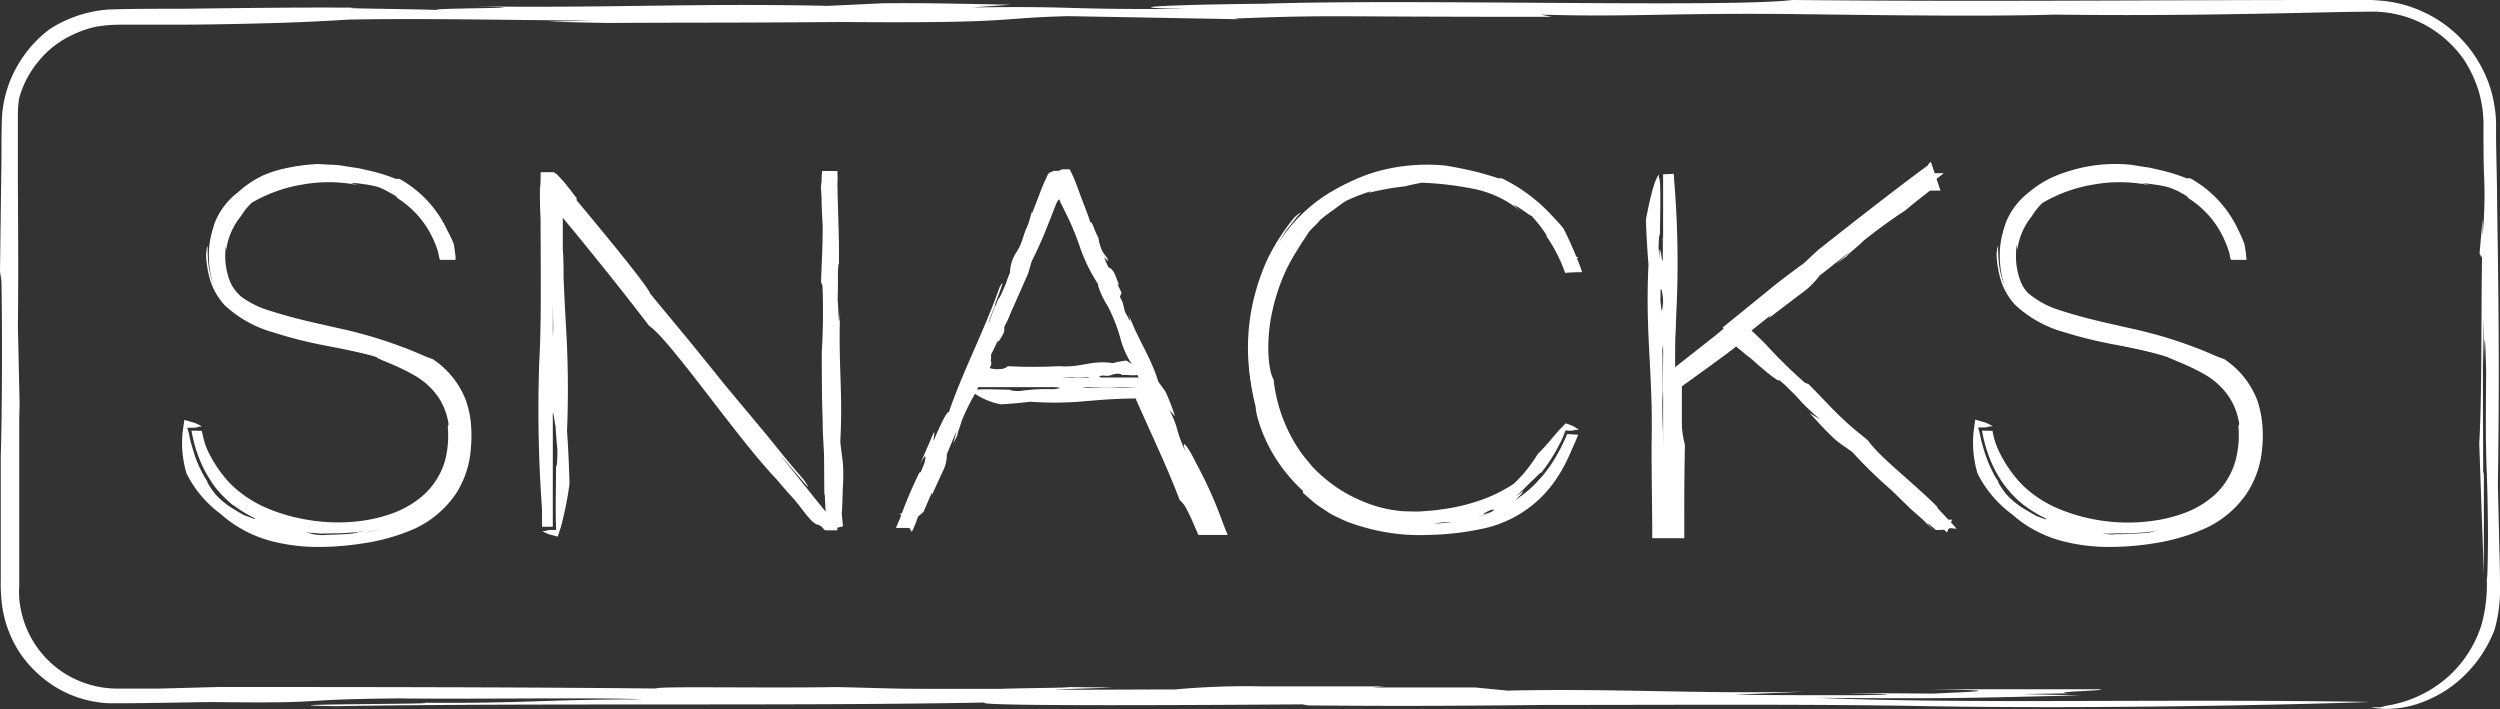 <svg xmlns="http://www.w3.org/2000/svg" viewBox="0 0 260.13 73.8">
  <rect x="0" y="0" width="260.13" height="73.8" fill="#333333" stroke="none"/>
  <g>
    <g>
      <g>
        <path d="M21,44.83c1.07,5.58,5.32,9.72,13.5,9.72,8.44,0,12.38-3.94,12.38-8.9S44.59,38,34.05,35.88c-8.54-1.69-12.32-3.58-12.32-9.36s5.37-9.1,12.07-9.1c10.33,0,12.68,6,13.29,9.36H46c-1-3.89-3.58-8.39-12.22-8.39-5.53,0-11,2.4-11,8.08,0,4.45,2.2,6.65,11.56,8.44C45.76,37.11,48,40.49,48,45.5c0,7-6.18,10-13.45,10-8.13,0-13.35-3.53-14.63-10.69Z" fill="#fff"/>
        <path d="M19.41,49.27A11.89,11.89,0,0,0,23,53.51a12.67,12.67,0,0,0,5.09,2.75,19.15,19.15,0,0,0,4.81.65,29.75,29.75,0,0,0,4.79-.36A20.67,20.67,0,0,0,43.17,55a10.58,10.58,0,0,0,4.23-3.57A9.92,9.92,0,0,0,49,46.54a13.35,13.35,0,0,0,0-2.45,9.86,9.86,0,0,0-.55-2.5A9,9,0,0,0,45,37.35c-.62-.16-1.67-.72-3.07-1.22a44.5,44.5,0,0,0-4.89-1.55c-.9-.24-1.84-.43-2.75-.64s-1.79-.4-2.64-.61c-1.69-.41-3.2-.86-4.33-1.25a10,10,0,0,1-2.8-1.66c-.38-.34-.45-.1.4.81a4.62,4.62,0,0,1-1.39-2,5.79,5.79,0,0,1-.26-1.3,15.13,15.13,0,0,1,.16-3.23A6.46,6.46,0,0,0,23.54,26a7,7,0,0,1,1.54-3.52,6.59,6.59,0,0,1,1.08-1.36,15.16,15.16,0,0,1,5.34-1.92,14.89,14.89,0,0,1,2.82-.24,14.94,14.94,0,0,1,3.28.38,10.17,10.17,0,0,1-1.08-.3,1.66,1.66,0,0,1,.62,0c.72.06,1.78.33,1.64.17.17.07.48.19.82.35a8,8,0,0,1,1,.51c.64.32,1,.66.55.42a10,10,0,0,1,3.1,2.92,10.62,10.62,0,0,1,1.51,3.44l0,.19H46l1.07,0h.33l0-.35c-.06-.42-.11-.83-.17-1.26A11.58,11.58,0,0,0,46.56,24a11.81,11.81,0,0,0-5-5.39h-.38a18.63,18.63,0,0,0-3-.91l-.83-.19-.79-.12c-.51-.07-1-.17-1.32-.2a16.23,16.23,0,0,0-7,.91,9.7,9.7,0,0,0-5.37,4.42,6.44,6.44,0,0,0-.85,2.1A4.18,4.18,0,0,0,22,25.66a25.87,25.87,0,0,0,.45,2.93,5.58,5.58,0,0,0,2.23,3.5,19.32,19.32,0,0,0,3.23,1.78,18.41,18.41,0,0,1-3.36-1.49,5.17,5.17,0,0,1-2.34-3c.18.69-.46-.76-.54-2.12-.08-.67-.05-1.28-.07-1.52s-.06-.11-.16.74a10.63,10.63,0,0,0,.46,2.76,6.93,6.93,0,0,0,1.47,2.51,12.23,12.23,0,0,0,5.12,2.85A45.48,45.48,0,0,0,34.08,36c1.82.35,3.56.71,5.15,1.11-.32.17,1.67.68,3.77,1.88a7.58,7.58,0,0,1,2.68,2.44,6.89,6.89,0,0,1,1,2.74l-.09.19a10.45,10.45,0,0,1-.25,3.44A7.65,7.65,0,0,1,44,51.57a10.13,10.13,0,0,1-2.94,1.76,15.18,15.18,0,0,1-3.26.84A18.69,18.69,0,0,1,31.53,54a17.64,17.64,0,0,1-4.16-1.31,12.06,12.06,0,0,1-3.46-2.42,13.43,13.43,0,0,1-3.08-5.45,11.25,11.25,0,0,0,1.93,4.92,11.13,11.13,0,0,0,3.85,3.28,15.8,15.8,0,0,0,4.46,1.48,38,38,0,0,0,4.26.55,29.89,29.89,0,0,1-5.07-.38,15.43,15.43,0,0,1-4.12-1.24,7.17,7.17,0,0,0,.93.53,6.68,6.68,0,0,0,1,.47,14.22,14.22,0,0,1-1.65-.61c.74.56-1.4-.46-1.24-.22a15.84,15.84,0,0,0,6.12,2.14c-1.69-.34-1.94-.55-1.67-.54s1.08.06,1.57.07a24.41,24.41,0,0,0,3.19.3c-.75-.09-2.69-.22-.38-.24a30.14,30.14,0,0,0,4.36-.25,21,21,0,0,1-2.49.59,31.73,31.73,0,0,0,5.38-1,9,9,0,0,0,4.82-3.14,11.12,11.12,0,0,0,1.06-.91,9.48,9.48,0,0,0,1.3-4l.05.49a12.15,12.15,0,0,0,.11-2.46,10.58,10.58,0,0,0-.4-2.49,6.08,6.08,0,0,0-1.39-2.45,3.54,3.54,0,0,0-.79-.64,15.15,15.15,0,0,0-4-2.54,15.51,15.51,0,0,1,2.11.85,16.11,16.11,0,0,0-1.85-1c1.26.62-1.63-.58-2.11-.58-2.11-.7-2.86-.84-3.41-1l-2.2-.63a32.94,32.94,0,0,1-3.9-.86,7.2,7.2,0,0,0-2-.46c-2.22-.81-4.16-2-4.78-3.7a7.38,7.38,0,0,1-.43-3,6.37,6.37,0,0,1,.71-2.76l.37-.74c.16-.23.29-.47.47-.7a11.23,11.23,0,0,1,5.26-2.65,18.49,18.49,0,0,1,6.52-.27l-.43,0a9,9,0,0,1,1.47.13,11.28,11.28,0,0,1,1.43.27,11,11,0,0,1,4,2.37,8,8,0,0,1,2.36,4.53l.11.58,1.33-1.6H46l1.33,1a10.88,10.88,0,0,0-2.55-5,7.34,7.34,0,0,0-2.74-1.89,18,18,0,0,0-8.57-2.1c.55-.06,1.09-.06,1.64-.09-.69-.07-1.39-.15-2.1-.16a19.71,19.71,0,0,0-3.89.58,11.94,11.94,0,0,0-1.83.64A10.81,10.81,0,0,0,24.77,20a7.52,7.52,0,0,0-2.41,3.14,11,11,0,0,0-.31,1.17,7.17,7.17,0,0,0-.06.85A16.5,16.5,0,0,0,22.43,28a6.21,6.21,0,0,0,1,3,7.71,7.71,0,0,0,2.4,2.16L25.77,33a10.69,10.69,0,0,0,1.12.43,8.73,8.73,0,0,0,.88.28l1.62.52c.61.18,1.37.42,2.5.69s2.61.56,4.6,1l-.32-.3c1.32.43,2.27.66,3.32.93A15.29,15.29,0,0,1,43.25,38a8.53,8.53,0,0,1,3.22,3,10.55,10.55,0,0,1,1.14,5.17,9.25,9.25,0,0,1-3.24,6.46,10.65,10.65,0,0,1-2.79,1.76,13.07,13.07,0,0,1-3.55,1,40.78,40.78,0,0,1-4.07.26,4.38,4.38,0,0,1-2.09-.28l.58,0c-.38-.16-.77-.3-1.14-.49l-.18.24A20.61,20.61,0,0,1,28,54.28a7.77,7.77,0,0,1-2.61-1.51A10.51,10.51,0,0,1,21.89,50a12.56,12.56,0,0,0,2.42,2.61l0-.14a6.76,6.76,0,0,0,.94.65,10.37,10.37,0,0,0,1.29.71c.46.23.94.41,1.38.59l1.18.41c-.52-.13-1.06-.24-1.58-.42.87.36,1,.39.72.38a5.42,5.42,0,0,1-1-.25,24.79,24.79,0,0,1-2.83-1.51,8,8,0,0,1-2-1.61c-.44-.52-1.11-1.62-.78-1.26A6.41,6.41,0,0,1,21,49.1a11.33,11.33,0,0,1-.64-1.44c-.18-.51-.32-1-.47-1.51s-.2-.92-.29-1.26l-.11-.38.45,0c.42,0,.7-.06.73-.12l.34,0a3.4,3.4,0,0,0-1.07-.48l-.76-.22L19,45A11.11,11.11,0,0,0,19.41,49.27Z" fill="#fff"/>
      </g>
      <g>
        <path d="M56.4,54.81V18.13h1.28C65,27.29,83.15,49.74,85.91,53.27h0c-.2-2.4-.15-10.94-.15-16.83V18.13h1.07V54.81H85.76c-7.16-9-26.85-33.35-28.39-35.5h0c.2,4.81.15,10.74.15,17.08V54.81Z" fill="#fff"/>
        <path d="M59.26,50.33c-.06-2-.14-3.88-.26-5.48a106.91,106.91,0,0,0-.11-10.92c-.09-1.66-.19-3.33-.25-5.15,0-.91,0-1.85-.08-2.85,0-.5,0-1,0-1.54v-.53c0-.33,0-.65,0-1,0-.06,0-.21,0-.19l.14.16.28.34.54.64L61,25.63c2.13,2.62,4.21,5.22,6.54,8.27,2.2,1.47,9.22,11.75,13.18,15.88,2.41,2.85,4.18,4.57,2.29,2l1.13,1.42c.35.44.63.82.87,1.06l.62.7c.1.08.15.21.27.22l.37,0,.75,0h.1v-.08l0-.17.06-.39.13-1c0-.42,0-1.07,0-1.75l.14,1a8.78,8.78,0,0,1,.09,1c.12-.73.11-2.09.16-3s.07-1.69,0-2.65l-.27-2.14c.3-5.25-.24-8.22,0-13.91-.2,3.71-.16-1.7-.38-1.29.11-.86.16-4.3.24-3.12.06-3.61-.19-7-.15-9.64v-.25h-.26l-1.07,0h-.28v.3q0,.71-.12,1.29l.12,1.77c.17,3,0,5.42-.1,8.19l.15.38a66.31,66.31,0,0,1-.07,6.8c0,2.26,0,4.78.09,7.33,0,1.28.11,2.56.16,3.83s.15,2.63.22,3.88c0,.33,0,.66,0,1,0,.15,0,.29,0,.43v.35h0c-.59-.71-1-1.17-1.26-1.47s-.47-.42-.68-.62-.45-.39-.85-.81c-.2-.21-.44-.47-.74-.82l-.89-1c-1.7-2.27-5-6-5.87-7.46,2.49,3.06,3.16,3.23,5.7,6.53-.45-.67.7.71,1.64,1.8s1.54,1.76.58.4l-.86-1c-.33-.4-.67-.79-1-1.19l-2-2.47L75.5,40.14c-2.76-3.43-5.47-6.79-7.91-9.55.67.17-5.52-7.27-7.59-9.75l0-.23c-.43-.54-.92-1.21-1.37-1.74l-.7-.75L57.72,18l-.08-.08H56.36c-.13,0-.1.09-.11.18l0,.29c0,.39,0,.8-.07,1.24,0,.92,0,2,.07,3.15,0,5.27.1,10.47-.14,14.91a141.76,141.76,0,0,0,.44,17.17c.37-8-.24-15.54.44-21.48a95.61,95.61,0,0,0,.24,10.2l.14-2.26.09,1.84c.14-.94.27,1.49.41,1.21V37.66c-.13,3.57-.29,1.21-.45.17l.06-3.43c-.07.8-.13,2.91-.22.41,0-1.38-.06-3.21,0-4.74l.32,2.73A50,50,0,0,1,57.66,27c0-.92.09-1.84.11-2.79,0-.47,0-1,0-1.45,0-.25,0-.5,0-.76v-.38c0-.06,0-.08,0-.12a.26.26,0,0,1,.33,0s0-.13,0-.16.11,0,.14,0a.91.91,0,0,0,0,.17.41.41,0,0,1,0,.07l1.31,1.66a11.57,11.57,0,0,0,2.38,2.45c1.24,1.54,2.47,3,2.92,3.66l-1.59-1.66L64.5,29.4c-.86-1.18,1.2,1.3,1.59,1.66,2.94,3.73,2.09,2.63,3.82,5.06,2,2.32,4.21,5.41,4.53,5.39,1.64,2.15,3.35,4.35,5.07,6.52l3.31,4.15c.81,1,1.75,2.41,2.3,2.41l.47.23c.15.08.34.19.41.16l.54,0h0l.33,0,.84-.22-.22-2.38c0-4-.06-6.91-.08-9.86,0-2.33-.11-4.7-.13-8l.08.52-.21-3.61c.16-5-.23-6.9,0-12.66,0-.23,0-.46,0-.65l-1.35,1.36h1.07l-1.36-1.37a50.81,50.81,0,0,0,.53,9.31c.17,3-.07,6.8-.09,9.5l-.12-1.76-.14,2.25c.06,3.89,0,4.09.09,9.16,0,1.74,0,3,0,3.9q0,.33,0,.63l0,.23.1.45c.07.29.16.59.24,1,0,.19.07.4.11.65l0,.19v.1s0,0-.06,0l-.34.09-.31,0c-.11,0-.14-.15-.22-.22L85.06,53l-.66-1-1.83-2.56,0,.16c-2.76-2.81-2-2.25-7.83-9.5l.08.47c-1.75-2.59-2.87-3.43-5.37-6.59-1.24-1.53-4.71-6.47-7.11-9-.53-.71-1-1.36-1.52-2L59.17,21c-.28-.35-.5-.52-.73-.77s-.44-.43-.65-.65l-.29-.29-.15-.15s0-.05-.07-.06,0,0-.05.08c0,.32,0,.64,0,1,0,1.24.09,2.69.15,4s.11,2.63.12,4.15c-.14,3.65.28,6.24-.09,6.94v-.65L57,35.88l.26.17c-.09,2.19,0,5.34-.29,7.22l.48,5.09c0-1.25,0-2.63,0-4l-.07.14c0-1.32-.06-4.54,0-6.07l.09,1.84c.06-2.12.18-.35.22.24A62.41,62.41,0,0,0,58,46.8c0,.73-.06,2.11-.14,1.6,0,1.5-.08,4.94,0,6.41l0,.33-.37,0c-.4,0-.66.05-.69.11l-.38,0a3.31,3.31,0,0,0,1.07.44l.54.15.33-1A35.81,35.81,0,0,0,59.26,50.33Z" fill="#fff"/>
      </g>
      <g>
        <path d="M101.05,40.28,94.76,54.81H93.63l16-36.68h1l15.86,36.68h-1.18L119,40.28Zm17.54-1c-5.32-12.43-7.88-18.11-8.44-19.9h-.05c-.41,1.23-4.25,9.87-8.59,19.9Z" fill="#fff"/>
        <path d="M117.19,37.52a8.57,8.57,0,0,0-1.39.27c-2.19-.36-3.3.49-5.57.31a50.9,50.9,0,0,1-5.38,0,.73.73,0,0,1-.35.22l-.24.07a1.1,1.1,0,0,1-.16,0,2.42,2.42,0,0,1-.71,0c-.21-.06-.55,0-.3-.31a.66.66,0,0,0,0-.54c.07-.41.08-1.21-.34-.57.49-1.2.67-.77,1-1.84l.1.45a3.78,3.78,0,0,0,.64-1.09l0-.6c.81-1.09.61-2,1.36-3.24-.56.78,0-.46-.22-.45.19-.16.58-.93.54-.63.56-1.08.58-2.3,1.22-2.77l.06-.46a6.34,6.34,0,0,1,.92-1.86l-.1-.15a3.55,3.55,0,0,1,.69-1.42,8.45,8.45,0,0,0,.61-1.73c.11-.39.22-.81.34-1.22.06-.23.11-.43.17-.6s.09.05.12.09l.08.17c.22.66.3.73.39.68s.22-.14.52.44a11.69,11.69,0,0,0,.64,1.56c.11.27.23.53.31.76a1.33,1.33,0,0,1,.11.47,4.25,4.25,0,0,0-.65-1,2.27,2.27,0,0,1-.55-1c0,.28-.15-.08-.3-.34s-.26-.38-.15.17a6.13,6.13,0,0,1,.61,1.07c.21.45.42.92.65,1.45a18.26,18.26,0,0,0,1.4,2.8c-.43,0,.69,2.21,1.07,2.94l-.08.09a9.23,9.23,0,0,0,1,2.12,17.1,17.1,0,0,1,1.37,3.52,9.57,9.57,0,0,0,2.11,3.81c-.46-2-1.77-3.51-1.74-5.16a6.24,6.24,0,0,0,1.25,2.27l-.1-.58.26.39c0-.27.4.24.5.12l-.66-1.55c.24.88-.15.4-.4.22l-.29-.82c0,.22.17.73-.16.19a6.5,6.5,0,0,1-.43-1.12l.56.51c-.65-.88-.4-1.86-1-2.73l.18-.43-.42-.91.15.06-.44-1.12c-.3-.57-.48-.6-.63-.66a5.79,5.79,0,0,1-.46-1.09l.41.45-.15-.52c.08.37-.29-.36-.41-.45a4.85,4.85,0,0,1-.47-1.54c-.42-.66-.58-1.63-.84-1.57-.06-.19-.11-.37-.17-.54l-.37-1c-.26-.65-.52-1.34-.77-2.05a17.38,17.38,0,0,0-.82-1.91l-.82,0a1.65,1.65,0,0,1-.35.16l-.32,0a.49.49,0,0,0-.17,0l-.2.08c-.13.08-.26.06-.38.24s-.22.48-.34.72c-.44.9-.85,2.27-1.35,3.43l0-.25a11.71,11.71,0,0,0-.33,1.3c-.65,1.09-.49,1.69-1.28,2.93a4,4,0,0,0-.64,2.76,9.42,9.42,0,0,1-1,2.16l.07-.45-.35.46c-.34.93-.46.93-.84,2.16-.84,1.55-.22,1.53-.33,2.29-.33.49-.62.85-1.09,1.67l.1,0a3.39,3.39,0,0,1-.29,1.26l-.41.87c0,.17-.39.56,0,.46h1a1,1,0,0,1,.09-.22c.74.24,1.48-.1,2.49-.09a10,10,0,0,0,2.9.08c1.79.22,2.65-.44,4.19-.4.92.17,1.57-.22,1.75.15h-.17l.35.37,0-.26a5.69,5.69,0,0,1,1.82.29l1.29-.48a4.37,4.37,0,0,1-1,0l0,.07a6.6,6.6,0,0,1-1.53,0l.46-.08c-.53-.07-.09-.19.06-.23,1.07.12.78-.13,1.6-.19.18,0,.53.07.4.14.48-.05,1.75.15,1.79-.11l.1,0A3.26,3.26,0,0,0,117.19,37.52Z" fill="#fff"/>
        <path d="M104.13,42.07c1.12-.06,2.15-.15,3.05-.27a35.45,35.45,0,0,0,5.9-.07c.89-.07,1.78-.15,2.74-.2s2.32-.08,2.4-.06l0,.14,2.25,5c.77,1.71,1.51,3.41,2.27,5.4a3.45,3.45,0,0,1,.81,1.13c.15.27.29.58.45.92.21.5.44,1,.69,1.6l1.74,0,1.31,0-.5-1.25a43.27,43.27,0,0,0-2.73-6.12c-.93-1.91-1.68-2.84-1.16-1.3-1.19-2.68-.57-2.13-1.67-4.32l.58.65a20.11,20.11,0,0,0-1-2.59l-.73-1c-.87-2.79-2-4.09-3.11-7.07.63,2-.52-.8-.63-.5-.09-.49-.8-2.26-.47-1.69-1-2.49-2.4-4.57-2.64-6.12l-.5-.86a13.88,13.88,0,0,1-1-2.12c-.13-.35-.26-.72-.4-1.08s-.32-.86-.49-1.29a.63.63,0,0,0-.19,0c-.13-.2-.28-.46-.43-.75l-.12-.22s0-.09-.06-.11h-1c-.08,0-.09.13-.14.19l-.24.41c-.16.27-.31.47-.44.66-.71,1.53-1.2,2.81-1.73,4.27s-1,2.89-1.49,4.19c-1.24,2.46-.37,1.54-1.27,3.86-.72,1.41-1.61,4-2.19,4.8.85-2,.59-2.47,1.6-4.55-.48.75,1.42-3.65.41-1.84-1.46,4.21-4,9.14-5.27,13-.26-.44-2.26,4.55-2.92,6.21l-.15.06a45.83,45.83,0,0,0-2,4.73l-.34.79-.09.23h.24l1.12,0h.1l0-.08a61.8,61.8,0,0,1,2.65-5.72,43.8,43.8,0,0,0,3.38-8.92c-2.1,3.94-3.2,8-5.14,10.78a29.52,29.52,0,0,0,2-5.3l-.62,1.09.32-1c-.34.42.08-.86-.12-.78l-1.46,3.39c.9-1.77.53-.5.45.09l-.81,1.73c.24-.38.76-1.43.29-.12-.33.69-.65,1.66-1.09,2.4L95.09,51a18,18,0,0,1-1.52,3.27l1.18-.78c-.37,0-.74-.06-1.12-.07l1.25,1.92a11.17,11.17,0,0,0,.63-1.57l.59-.52.86-2v.27l1.1-2.4a3.8,3.8,0,0,0,.46-1.86c.43-1,.81-2,1-2.38l-.32,1.25.53-1.06c-.39.72.28-.94.32-1.24a22.87,22.87,0,0,1,1.58-3.16c.57-1.62,1.63-3.45,1.43-3.64,1.39-2.81,2.72-5.86,3.92-8.58l.37-1.26c.79-1.58,1.29-2.76,1.77-4,.23-.58.46-1.18.72-1.83A2.79,2.79,0,0,1,110,21v.16c0-.08,0-.23.07-.28s.16-.16.18-.12a1.9,1.9,0,0,0,.16.44l.1.18.33.68a27.73,27.73,0,0,1,1.44,3.39,17.86,17.86,0,0,0,2.91,5.42,48.36,48.36,0,0,1,2,4.88l-.5-.85.37,1.2c.92,2,.86,2.11,2.11,4.64,1.39,3.59,1.67,2.84,2.51,4.26l1.15,3.51,0-.1c1.23,1.84.82,1.47,2.89,6.21l.11-.31c.06.25.14.47.21.68l.37-.56a4.7,4.7,0,0,0-.92,0c-.15-.27-.3-.55-.48-.86s-.44-.87-.69-1.46a47.26,47.26,0,0,0-2.46-5.88,40.55,40.55,0,0,0-2.91-6c-.84.06-1.64.11-2.61.1-2-.17-3.47.22-3.86-.15h.37l-.75-.37-.1.26a26.82,26.82,0,0,1-4-.29l-2.83.48a21,21,0,0,1,2.24,0l-.08-.07a31.93,31.93,0,0,1,3.37,0l-1,.08c1.17.07.2.19-.13.23a19.38,19.38,0,0,0-3.51.19c-.4,0-1.17-.07-.89-.14-1.06,0-3.85-.15-3.94.11l-.21,0A7.24,7.24,0,0,0,104.13,42.07Z" fill="#fff"/>
      </g>
      <g>
        <path d="M164.21,45.24c-2.56,6.55-7.32,10.33-16.42,10.33-11.35,0-17.85-8.64-17.85-19,0-11.25,7.31-19.13,18.26-19.13,9.16,0,14.22,4.55,16,10.59h-1.13c-1.68-5.17-6.34-9.62-14.88-9.62-10.18,0-17.13,7.26-17.13,18.11,0,9.87,6.39,18,16.82,18,8.34,0,12.74-3.48,15.19-9.36Z" fill="#fff"/>
        <path d="M160,47.25a14.81,14.81,0,0,1-2.48,3.08,15.2,15.2,0,0,1-3.81,1.83A19.56,19.56,0,0,1,150,53c-.63.11-1.28.14-1.95.2s-1.32,0-2,0a13.46,13.46,0,0,1-4.43-1.11A14.59,14.59,0,0,1,138,49.9a14.38,14.38,0,0,1-1.45-1.35c-.42-.5-.85-1-1.22-1.52a16.23,16.23,0,0,1-2.81-7.55c-.55-.87-.84-3.92-.13-7.11a20.09,20.09,0,0,1,1.59-4.59,21,21,0,0,1,1.1-1.91c.34-.6.73-1.1,1-1.56s1-1,1.3-1.45.69-.66.86-.86c.33-.39.14-.38-.84.28.43-.33.78-.6,1.1-.82l.85-.49a6.19,6.19,0,0,1,1.17-.51c.66-.24,1.22-.47,2.9-1a6.79,6.79,0,0,0-1,.6,28.76,28.76,0,0,1,3.83-.68c.55-.16,1.11-.25,1.68-.37a34.34,34.34,0,0,1,5.36.63,11.1,11.1,0,0,1,5,2.39c-1.12-1-.86-.76-.26-.44l.88.6c.25.19.43.31.41.21.23.27.81.92,1.19,1.46s.61.92.3.57a16.62,16.62,0,0,1,1.95,3.69l.09.25h.23l1.13-.05h.41l-.12-.37a40.9,40.9,0,0,0-1.8-4.15c-.3-.4-.65-.76-1-1.13a17.46,17.46,0,0,0-5.44-4.12h-.36c-.72-.24-1.76-.55-2.78-.79s-2-.41-2.71-.53a19.42,19.42,0,0,0-6.5.45A17,17,0,0,0,138,20.41a12.77,12.77,0,0,0-1.72,1.25,5.43,5.43,0,0,0-.64.77c-.31.42-.56.83-1.61,2.28A10.83,10.83,0,0,0,133,26.33c-.17.32-.34.64-.52,1l-.42,1c-.55,1.34-.88,2.63-1.12,3.29.14-.78.31-1.38.44-1.91,0-.26.11-.51.16-.75l.21-.68A10.09,10.09,0,0,1,133.27,25c-.21.25-.13.07.1-.3.12-.19.27-.42.42-.67l.58-.73.53-.67.37-.41c.14-.17,0-.12-.58.39a22.4,22.4,0,0,0-2.83,4.4,23.07,23.07,0,0,0-1.64,5.19,21.7,21.7,0,0,0,.52,10.11c-.24-.18.1,1.7,1.1,3.77a16.78,16.78,0,0,0,3.74,5l0,.21,1.26,1.09c.43.33.9.61,1.39.94s1.09.56,1.73.88a20.11,20.11,0,0,0,2.3.75,20.79,20.79,0,0,0,6.37.71,29.5,29.5,0,0,0,5.88-.7,12.24,12.24,0,0,0,6.95-4.46,15.26,15.26,0,0,0,2.59-5.34,17.28,17.28,0,0,1-5.58,7.34,12.84,12.84,0,0,1-7.59,2.31,14.16,14.16,0,0,0,4.33-1A12.91,12.91,0,0,0,158.33,52a13.29,13.29,0,0,1-1.55.79c.41-.24.78-.52,1.16-.78-.65.28.75-.88.48-.87a13.25,13.25,0,0,1-4.37,2.21c1.31-.33,1.52-.42,1.37-.25a7.33,7.33,0,0,1-1.11.64A11,11,0,0,1,153,54a11.92,11.92,0,0,1-1.33.23c.32,0,.89-.08,1.14-.11s.19.06-.78.28a18.13,18.13,0,0,1-3.75.28l1.08-.19,1.06-.25c-3.32.52-5.77-.21-8.79-1.05l-.78-.64-1.31-.65c-.42-.24-.82-.52-1.23-.78l.34.09a14.23,14.23,0,0,1-2.59-2.31,13.15,13.15,0,0,0-1.78-1.82,12,12,0,0,1-1.57-3.17,13.17,13.17,0,0,0,.87,1.51,12.62,12.62,0,0,1-.58-1.48c.17.52,0,.23-.2-.25s-.43-1.15-.54-1.32a15.17,15.17,0,0,1-.54-2.88,11.38,11.38,0,0,1,0-1.92c-.26-2.37.4-5.22.24-5.37a18.63,18.63,0,0,1,2.46-5.93,15.37,15.37,0,0,1,4.28-4.4c.47-.33.92-.72,1.42-1a19.76,19.76,0,0,1,5.6-1.65,20,20,0,0,1,6.11,0h-.4a18.94,18.94,0,0,1,2.72.38,19.37,19.37,0,0,1,4.07,2,9.62,9.62,0,0,1,3.28,3.61,19.65,19.65,0,0,1,1.43,3.25l1.29-1.73-1.13,0,1.24.9A9.91,9.91,0,0,0,162,23.93,19.64,19.64,0,0,0,159,20.88a13.89,13.89,0,0,0-3.45-2.09,13.53,13.53,0,0,1,1.46.54,16.48,16.48,0,0,0-1.76-.94l-1.1-.35-.9-.23c-.54-.16-1-.21-1.52-.31a17.67,17.67,0,0,0-4.34-.16,11.28,11.28,0,0,0-5,1c-.74.44-1.09.66-2.17,1.32a15.53,15.53,0,0,0-4.8,3l.14,0c-1,1.35-1.34,1.9-2,2.9A17.42,17.42,0,0,0,131,31.87l.29-.3a7.47,7.47,0,0,0-.39,1.7,13.14,13.14,0,0,0-.12,1.52c0,.52,0,1.06,0,1.67s.1,1.32.15,2.15a23.54,23.54,0,0,0,.71,4.26,12.67,12.67,0,0,0,2.3,4.73,12.76,12.76,0,0,0,5.27,4.88,20.23,20.23,0,0,0,6.23,1.82c3,.53,5.09-.2,5.69.12l-.54.07c.39.09.77.14,1.17.21l.09-.28a15.39,15.39,0,0,0,3-.68c1-.35,2-.77,2.76-1.07a12.82,12.82,0,0,0,2.88-3.15,9.61,9.61,0,0,1-2.41,2.24h.14A11.49,11.49,0,0,1,156.15,53a10.37,10.37,0,0,1-2.43.84c.48-.18.95-.34,1.4-.56-1.64.52-.31-.06.11-.28a7.38,7.38,0,0,0,2.48-1.35c.39-.34.71-.62,1.6-1.53.45-.37,1.16-1.21,1-.85a17.34,17.34,0,0,0,1.38-2c.25-.39.45-.82.66-1.2s.34-.76.46-1.06l.09-.21h.24a1.76,1.76,0,0,0,.82-.08l.31,0a3.25,3.25,0,0,0-1.1-.58l-.26-.09-.66.68C161.64,45.41,160.92,46.35,160,47.25Z" fill="#fff"/>
      </g>
      <g>
        <path d="M173.05,18.13h1.08V38.54c8.54-6.34,16.26-12.53,26.13-20.41h1.64L181.54,34.19l21.53,20.62h-1.53l-20.82-20-6.59,5v15h-1.08Z" fill="#fff"/>
        <path d="M171.26,22.86c.06,1.71.15,3.29.27,4.66-.36,7.38.49,11.12.32,18.76,0,3.14.05,5.87.07,8.53V56h3.33V54.81c0-2.72,0-5.43.07-8.53A9,9,0,0,1,175,43.8c0-.57,0-1.2,0-1.88V40.87l0-.67L178.05,38l1.68-1.24.56-.42.36-.29a5.62,5.62,0,0,0,.53.44c.31.27.67.57,1,.8,2.41,2.18,3.9,3.17,2.21,1.36,3.25,3.09,2.18,2.54,5,5l-1.1-.68c.85.9,1.73,1.95,2.94,3l1.51,1.07a48.38,48.38,0,0,0,4.11,4L198.86,53,200,54l1.35,1.35h0c-.79-.84-.84-.94-.77-.91a10.86,10.86,0,0,1,.85.71c.84,0,1.49-.08,1.35-.18l.32,0,.49.05-.35-.4c-.67-.75-2.24-2.33-1.54-1.77-2.9-2.89-6-5.16-7.37-7.06l-1.17-.95c-2-1.65-3.3-3.21-5-4.89l-.34-.11a49.55,49.55,0,0,1-4.12-4.05l-.86-.84-.82-.77,1.79-1.51,2.1-1.79,4-3.51c3.41-2.48,1.7-1.69,4.63-4.13,2-1.42,5.11-4.19,6.4-4.93-2.62,2.09-2.73,2.71-5.56,4.84,1.15-.73-4.61,3.83-2,2C196,23,199,20.57,202,18.22l.25-.2h-1.73c-.27-.07-.44.14-.63.29l-.55.43-2.11,1.67c-1.37,1.1-2.67,2.18-3.84,3.2.11-.62-6.27,4.58-8.4,6.32l-.2,0c-1.9,1.4-3.29,2.45-6.16,4.87l-2.54,2-1.2.94-.59.47c0-.23,0-.49,0-.74,0-1,0-2,.05-2.91s.06-2,.12-2.95a104.75,104.75,0,0,0-.33-13.53l0,0-1.07.11,1.07.05-.18-.19c-.12,3.21-.06,6.31,0,9.21,0,1.45,0,2.85-.05,4.19,0,.66,0,1.32-.1,1.95,0,.31-.06.62-.08.94s-.08.7-.11,1.06c0-1.25,0-2.2,0-3s0-1.34,0-1.91c-.07-1.09-.14-2.12-.25-3.92l-.14,1.91L173.09,27c-.15.8-.27-1.26-.42-1v5.67c.13-3,.29-1,.45-.15l-.06,2.92c.08-.68.14-2.48.23-.35,0,.31,0,.65,0,1s0,1,0,1.51c0,1,0,2.06,0,3.12-.1-1-.21-2.07-.32-3.31.07,1.46.08,2.77.06,4.14v.26s0,.1,0,.11l.09-.07.38-.28.76-.56,1.54-1.12,2.77-2c.65-.48,1.3-1,2-1.6l1.06-.41,2.64-2.1-.23.33,3.22-2.45a8.92,8.92,0,0,0,2.09-2c1.32-1,2.57-2.08,3.15-2.45L191,27.49l1.46-1.06c-1,.71,1.11-1,1.42-1.36a54,54,0,0,1,4.38-3.18c.79-.68,1.69-1.38,2.49-2,.17-.12,0,0,.16-.06.4,0,.74,0,1,0l-1-3c-.19.17-.3.3-.29.36-3.85,2.84-7.86,6-11.43,8.81l-1.47,1.37c-1.51,1.11-2.71,2-3.82,2.93l-4.67,3.79,4.53,4.23-.37-.25,2.36,2c2.94,3,4.39,3.9,7.78,7.45a41.64,41.64,0,0,0,7.13,6.12c.63.53,1.28,1.13,1.93,1.77l.53-1.34h-.76l-.45,0-1.2-1.25-1.32-1.33,1.17.95L199.23,51c-2.43-2.25-2.48-2.46-5.69-5.34-4.16-4.19-3.9-3.17-5.85-4.76l-3.83-4.15,0,.14c-.7-.53-1.17-.9-1.58-1.25s-1-.86-1.56-1.44l-2.29,1.69L175,38.45l.42,0c-.3.18-.56.35-.82.53l-.86.62c0,.46,0,1,0,1.36s0,.77.06,1.19c0,.84.09,1.79.08,3.06,0,1.65-.35,6.67-.09,9.64l.33-.34-.13,0-.94,0,.35.35c.12-5.4-.46-8.28-.43-13.16.17-3.1-.22-5.31.15-5.91v.56l.37-1.15-.26-.14c.1-1.87,0-4.55.29-6.15L173,24.53c.05,1.06,0,2.24,0,3.42l.07-.12c0,1.13.07,3.87,0,5.17L173,31.44c-.06,1.79-.19.29-.23-.21a43.2,43.2,0,0,0-.19-5.37c0-.62.07-1.8.14-1.36,0-1.62.15-5.9-.11-6l0-.33C172.16,18.68,171.7,20.51,171.26,22.86Z" fill="#fff"/>
      </g>
      <g>
        <path d="M207.32,44.83c1.07,5.58,5.31,9.72,13.5,9.72,8.44,0,12.38-3.94,12.38-8.9S231,38,220.41,35.88c-8.54-1.69-12.33-3.58-12.33-9.36s5.37-9.1,12.07-9.1c10.34,0,12.69,6,13.3,9.36h-1.07c-1-3.89-3.58-8.39-12.23-8.39-5.52,0-11,2.4-11,8.08,0,4.45,2.2,6.65,11.56,8.44,11.4,2.2,13.6,5.58,13.6,10.59,0,7-6.19,10-13.45,10-8.13,0-13.35-3.53-14.63-10.69Z" fill="#fff"/>
        <path d="M205.77,49.27a11.89,11.89,0,0,0,3.58,4.24,12.67,12.67,0,0,0,5.09,2.75,19.14,19.14,0,0,0,4.8.65,29.59,29.59,0,0,0,4.79-.36,20.67,20.67,0,0,0,5.49-1.6,10.52,10.52,0,0,0,4.23-3.57,10,10,0,0,0,1.64-4.84,12.52,12.52,0,0,0,0-2.45,10.28,10.28,0,0,0-.54-2.5,9,9,0,0,0-3.44-4.24c-.62-.16-1.68-.72-3.07-1.22a44,44,0,0,0-4.9-1.55c-.9-.24-1.84-.43-2.75-.64s-1.79-.4-2.63-.61c-1.69-.41-3.2-.86-4.33-1.25a9.82,9.82,0,0,1-2.8-1.66c-.39-.34-.46-.1.4.81a4.66,4.66,0,0,1-1.4-2,5.69,5.69,0,0,1-.25-1.3,14.47,14.47,0,0,1,.16-3.23A6.46,6.46,0,0,0,209.9,26a7.08,7.08,0,0,1,1.53-3.52,6.32,6.32,0,0,1,1.09-1.36,15.16,15.16,0,0,1,5.34-1.92,14.89,14.89,0,0,1,2.82-.24,14.94,14.94,0,0,1,3.28.38c-.77-.2-1.07-.28-1.09-.3a1.67,1.67,0,0,1,.62,0c.73.06,1.78.33,1.64.17.18.07.49.19.82.35a7.47,7.47,0,0,1,1,.51c.63.32,1,.66.55.42a10,10,0,0,1,3.1,2.92,10.84,10.84,0,0,1,1.51,3.44l.05.19h.2l1.07,0h.33l-.05-.35c0-.42-.1-.83-.16-1.26a13.16,13.16,0,0,0-.65-1.49,11.81,11.81,0,0,0-5-5.39h-.39a18.32,18.32,0,0,0-3-.91l-.82-.19-.79-.12c-.51-.07-1-.17-1.32-.2a16.19,16.19,0,0,0-7,.91,9.7,9.7,0,0,0-5.37,4.42,6.22,6.22,0,0,0-.85,2.1,3.76,3.76,0,0,0-.05,1.07,25.87,25.87,0,0,0,.45,2.93,5.54,5.54,0,0,0,2.23,3.5,18.94,18.94,0,0,0,3.23,1.78,18.56,18.56,0,0,1-3.37-1.49,5.25,5.25,0,0,1-2.34-3c.19.69-.45-.77-.53-2.12a14.7,14.7,0,0,1-.07-1.52c0-.24-.07-.11-.17.74a11.09,11.09,0,0,0,.47,2.76,6.65,6.65,0,0,0,1.47,2.51,12.23,12.23,0,0,0,5.12,2.85,45.48,45.48,0,0,0,5.6,1.35c1.82.35,3.55.71,5.14,1.11-.31.17,1.68.68,3.77,1.88A7.53,7.53,0,0,1,232,41.4a6.89,6.89,0,0,1,1,2.74l-.09.19a10.46,10.46,0,0,1-.26,3.44,7.65,7.65,0,0,1-2.29,3.8,10,10,0,0,1-2.93,1.76,15.12,15.12,0,0,1-3.27.84,18.63,18.63,0,0,1-6.26-.13,17.86,17.86,0,0,1-4.17-1.31,12,12,0,0,1-3.45-2.42,13.43,13.43,0,0,1-3.08-5.45,11.25,11.25,0,0,0,1.93,4.92A11,11,0,0,0,213,53.06a15.8,15.8,0,0,0,4.46,1.48,38,38,0,0,0,4.26.55,29.79,29.79,0,0,1-5.07-.38,15.33,15.33,0,0,1-4.12-1.24,17.06,17.06,0,0,0,1.89,1,17.1,17.1,0,0,1-1.64-.61c.74.56-1.4-.46-1.24-.22a15.85,15.85,0,0,0,6.11,2.14c-1.68-.34-1.94-.55-1.67-.54s1.08.06,1.58.07a24.43,24.43,0,0,0,3.18.3c-.74-.09-2.69-.22-.38-.24a30.27,30.27,0,0,0,4.37-.25,21.12,21.12,0,0,1-2.5.59,31.67,31.67,0,0,0,5.39-1,9,9,0,0,0,4.81-3.14,9.1,9.1,0,0,0,1.06-.91,9.36,9.36,0,0,0,1.31-4l0,.49a12.18,12.18,0,0,0,.12-2.46,10.58,10.58,0,0,0-.4-2.49,6.2,6.2,0,0,0-1.39-2.45,3.54,3.54,0,0,0-.8-.64,15.15,15.15,0,0,0-4-2.54,15.51,15.51,0,0,1,2.11.85,14.59,14.59,0,0,0-1.85-1c1.27.62-1.62-.58-2.11-.58-2.1-.7-2.85-.84-3.4-1l-2.2-.63a32.94,32.94,0,0,1-3.9-.86,7.23,7.23,0,0,0-2-.46c-2.21-.81-4.15-2-4.77-3.7a7.38,7.38,0,0,1-.43-3,6.23,6.23,0,0,1,.71-2.76l.36-.74c.16-.23.3-.47.48-.7a11.18,11.18,0,0,1,5.26-2.65,18.49,18.49,0,0,1,6.52-.27l-.43,0a8.81,8.81,0,0,1,1.46.13,11.43,11.43,0,0,1,1.44.27,11,11,0,0,1,4,2.37A8,8,0,0,1,232,26.44c0,.21.08.41.11.58l1.33-1.6h-1.07l1.32,1a10.78,10.78,0,0,0-2.54-5,7.29,7.29,0,0,0-2.75-1.89,18,18,0,0,0-8.56-2.1c.55-.06,1.09-.06,1.64-.09-.7-.07-1.39-.15-2.1-.16a19.59,19.59,0,0,0-3.89.58,11.58,11.58,0,0,0-1.83.64A10.84,10.84,0,0,0,211.12,20a7.56,7.56,0,0,0-2.4,3.14,9,9,0,0,0-.31,1.17c0,.33-.06.61-.07.85a17.58,17.58,0,0,0,.44,2.79,6.22,6.22,0,0,0,1,3,7.79,7.79,0,0,0,2.39,2.16l-.08-.14a9.91,9.91,0,0,0,1.12.43,8.61,8.61,0,0,0,.87.28l1.62.52c.62.18,1.38.42,2.5.69s2.61.56,4.6,1l-.31-.3c1.32.43,2.27.66,3.32.93a15.29,15.29,0,0,1,3.76,1.4,8.53,8.53,0,0,1,3.22,3A10.65,10.65,0,0,1,234,46.11a9.2,9.2,0,0,1-3.23,6.46,10.65,10.65,0,0,1-2.79,1.76,13,13,0,0,1-3.56,1,40.61,40.61,0,0,1-4.06.26,4.36,4.36,0,0,1-2.09-.28l.58,0c-.39-.16-.77-.3-1.14-.49l-.18.24a20.61,20.61,0,0,1-3.16-.83,7.83,7.83,0,0,1-2.62-1.51A10.58,10.58,0,0,1,208.25,50a12.56,12.56,0,0,0,2.42,2.61l0-.14a6.58,6.58,0,0,0,.93.65,12,12,0,0,0,1.29.71c.46.23.95.41,1.39.59l1.18.41c-.53-.13-1.07-.24-1.58-.42.87.36.95.39.71.38a5.85,5.85,0,0,1-1-.25,26.88,26.88,0,0,1-2.83-1.51,8,8,0,0,1-2-1.61c-.45-.52-1.11-1.62-.78-1.26a5.79,5.79,0,0,1-.65-1.09,11.33,11.33,0,0,1-.63-1.44c-.19-.51-.33-1-.47-1.51s-.21-.92-.3-1.26l-.1-.38.44,0c.43,0,.71-.06.74-.12l.34,0a3.37,3.37,0,0,0-1.08-.48l-.75-.22L205.35,45A11.16,11.16,0,0,0,205.77,49.27Z" fill="#fff"/>
      </g>
    </g>
    <path d="M259.56,65.53a14.87,14.87,0,0,0,.57-4.45q0-1.94-.06-3.78c-.06-2.45-.11-4.77-.16-6.92.18-11.61.06-20.35-.08-29.2,0-2.21-.08-4.43-.11-6.7,0-.58,0-1.12,0-1.73a12.51,12.51,0,0,0-.2-1.92,12.38,12.38,0,0,0-1.25-3.72,12.91,12.91,0,0,0-5.89-5.76A13.07,13.07,0,0,0,248,.09L246.84,0c-.39,0-.73,0-1.1,0h-2.22c-21.35,0-36.49.19-57,0-6.68.81-39.91-.13-55.12.39-10.21.1-15.75.41-8,.54C109.34,1,113,.63,101.17.77l4-.28C101.26.43,97,.29,91.87.34L86.13.61c-14-.3-22,.24-37.21.05,9.92.2-4.54.16-3.44.38C43.17.93,34,.88,37.12.8,30.68.75,24.49.85,19,.91c-2.75,0-5.3,0-7.68.08A13,13,0,0,0,5.22,3,12.24,12.24,0,0,0,2,6.53,12.15,12.15,0,0,0,.21,12.1C.13,14,.17,15.76.14,17.53c-.05,3.54-.09,7-.14,10.71l.15,1c.09,4.9.07,13.91-.07,18.18,0,3.23,0,6.66,0,10.2,0,.88,0,1.77,0,2.67a18,18,0,0,0,.14,2.73,11.93,11.93,0,0,0,2,5.14,12.33,12.33,0,0,0,4.12,3.65,11.63,11.63,0,0,0,5.25,1.37c3.6,0,7.11-.09,10.45-.13,13.25.16,7.49-.27,19.47-.38,7.6.1,20.78-.12,25.41.1-10.56,0-12,.44-23.17.35,4.26.14-18.84.15-8.91.36,21.43-.35,48,0,67.64-.38-1.46.42,24.42.25,33.05.19l.56.11c7.42.06,12.91.08,24.69-.05,14.11,0,28-.1,39.91.13,17.54.3,38.41-.16,45.92-.44-21.44-.36-41.56.24-57.47-.43,14.86.11,15.87,0,27.29-.25l-6-.14,4.9-.08c-2.51-.15,4-.27,3.24-.42H200.78c9.56.13,3.25.29.47.45l-9.19-.06c2.14.07,7.8.14,1.11.23-3.69,0-8.61,0-12.7-.05l7.31-.32c-11.22.25-19.67-.36-30.91-.11l-3.42-.33-10.59,0,1.2-.11-12.7,0a80.58,80.58,0,0,0-9.1.32c-5.29,0-10.39.06-12.53,0l6.14-.2-5.67-.06c3.88.06-4.73.12-6.12.2-12.72,0-9,0-17-.19-8.26.13-18.37-.11-18.84.15-15.05-.15-31.09-.15-45.4-.16l-6.3.17-3.08,0-1.45,0a12,12,0,0,1-1.22-.1,10.37,10.37,0,0,1-4.25-1.6,10.21,10.21,0,0,1-4.41-6.74,8.45,8.45,0,0,1-.13-1c0-.34-.05-.65,0-1.07,0-.79,0-1.58,0-2.39,0-1.61,0-3.26,0-5,0-3.46,0-7.25,0-11.66l.07,1.39-.21-9.65c.08-6.63,0-11.25,0-16.13,0-1.22,0-2.46,0-3.75,0-.32,0-.65,0-1s0-.59,0-.89A10.73,10.73,0,0,1,2,10.19,10.17,10.17,0,0,1,3.86,6.56,9.87,9.87,0,0,1,7.54,3.63a10.51,10.51,0,0,1,2.51-.86,15,15,0,0,1,2.52-.2h5c3.12,0,5.79-.05,8.1-.1,4.62-.1,7.84-.25,10.54-.43,8-.16,18.18.08,25.42.1L57,2.25l6,.14c10.41-.06,11,0,24.52-.1,18.57.15,15.75-.41,23.64-.61L128.86,2l-.39-.07c10.49-.4,8.07-.17,33-.18l-1.14-.23c8.37.25,12-.1,22.75-.08,5.27,0,21.44.36,30.72.08,9.47.11,16.49,0,23.18-.13,3.34-.06,6.6-.16,10-.18a11.64,11.64,0,0,1,5.14,1.27,11.87,11.87,0,0,1,4.32,3.82,13.54,13.54,0,0,1,1.48,3.2,12.63,12.63,0,0,1,.49,3.2c0,2,0,3.89.06,5.49a45.27,45.27,0,0,1-.15,6.32V22.77L258,26.39l.26.44c-.1,5.86,0,14.3-.29,19.33l.48,13.62c0-3.34,0-7,0-10.76l-.07.38c0-3.55-.07-12.16,0-16.25l.08,4.92c.07-5.65.19-.94.23.64-.12,11.33.13,8.25.19,16.89,0,1.95-.07,5.66-.14,4.29a15.77,15.77,0,0,1-.53,5.1,12.18,12.18,0,0,1-3.36,5.32A12.6,12.6,0,0,1,250.16,73a13.87,13.87,0,0,1-1.71.41,5.74,5.74,0,0,0-.74.18h-1.05a8.19,8.19,0,0,0,2.12.16,10.55,10.55,0,0,0,3.48-.77,12.46,12.46,0,0,0,4.06-2.59A13.37,13.37,0,0,0,259.56,65.53Z" fill="#fff"/>
  </g>
</svg>
